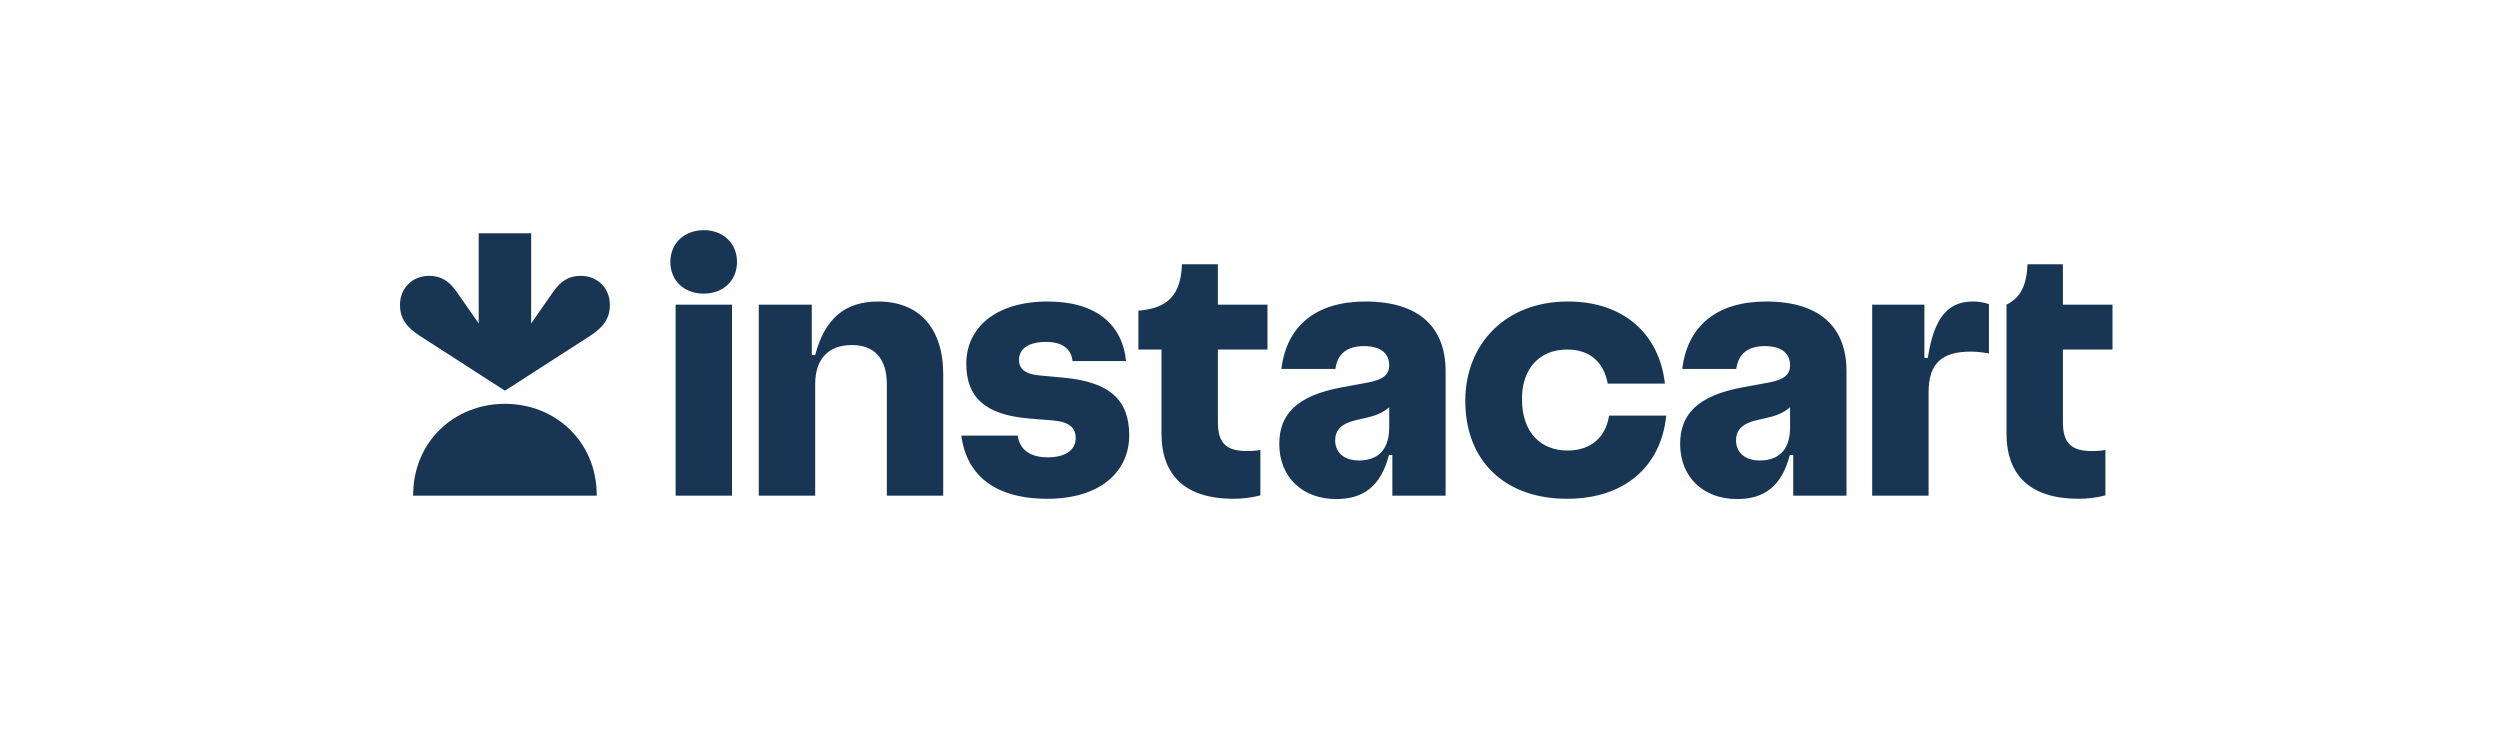 <svg width="136" height="40" viewBox="0 0 136 40" fill="none" xmlns="http://www.w3.org/2000/svg">
<path d="M57.818 20.541L56.577 20.426C55.763 20.356 55.435 20.07 55.435 19.57C55.435 18.985 55.935 18.6 56.905 18.6C57.818 18.6 58.275 18.999 58.347 19.642H61.258C61.072 17.744 59.731 16.402 56.991 16.402C54.137 16.402 52.566 17.857 52.566 19.784C52.566 21.582 53.551 22.567 55.992 22.768L57.22 22.867C58.175 22.939 58.518 23.267 58.518 23.837C58.518 24.437 58.019 24.879 56.991 24.879C56.034 24.879 55.464 24.451 55.364 23.696H52.295C52.566 25.764 54.023 27.134 56.977 27.134C59.845 27.134 61.429 25.665 61.429 23.68C61.429 21.754 60.373 20.77 57.818 20.541ZM47.771 16.402C45.945 16.402 44.86 17.358 44.346 19.314H44.161V16.573H41.277V26.964H44.346V20.912C44.346 19.527 45.06 18.771 46.344 18.771C47.614 18.771 48.243 19.557 48.243 20.898V26.963H51.311V20.356C51.311 17.843 49.998 16.402 47.771 16.402ZM38.295 12.52C37.253 12.52 36.468 13.206 36.468 14.247C36.468 15.289 37.239 15.974 38.281 15.974C39.322 15.974 40.093 15.288 40.093 14.247C40.093 13.219 39.322 12.52 38.295 12.52ZM39.822 16.573H36.754V26.963H39.822L39.822 16.573ZM66.253 14.375H64.298C64.241 16.046 63.527 16.773 61.928 16.901V19.014H63.185V23.581C63.185 25.879 64.497 27.134 67.109 27.134C67.6 27.134 68.09 27.072 68.565 26.949V24.479C68.32 24.52 68.072 24.539 67.824 24.536C66.724 24.536 66.253 24.122 66.253 22.965V19.014H68.951V16.573H66.253V14.375ZM114.92 19.014V16.573H112.223V14.375H110.296C110.253 15.531 109.91 16.202 109.154 16.573V23.581C109.154 25.879 110.467 27.134 113.079 27.134C113.57 27.134 114.06 27.072 114.535 26.949V24.479C114.29 24.52 114.041 24.539 113.793 24.536C112.694 24.536 112.223 24.122 112.223 22.965V19.014H114.92ZM104.873 19.47H104.687V16.573H101.847V26.963H104.916V21.34C104.916 19.784 105.615 19.128 107.214 19.128C107.485 19.128 107.784 19.157 108.198 19.227V16.545C107.919 16.447 107.624 16.398 107.328 16.402C106.085 16.402 105.229 17.116 104.873 19.47ZM85.277 24.509C83.836 24.509 82.794 23.552 82.794 21.697C82.794 20.041 83.764 19.014 85.249 19.014C86.519 19.014 87.247 19.727 87.461 20.869H90.572C90.273 18.2 88.361 16.401 85.292 16.401C81.924 16.401 79.712 18.686 79.712 21.811C79.712 25.05 81.838 27.134 85.249 27.134C88.346 27.134 90.358 25.408 90.644 22.61H87.532C87.362 23.752 86.576 24.508 85.277 24.508V24.509ZM74.274 16.402C71.605 16.402 69.993 17.715 69.707 20.069H72.647C72.746 19.256 73.275 18.828 74.202 18.828C75.144 18.828 75.573 19.256 75.573 19.87C75.573 20.384 75.245 20.655 74.403 20.812L73.003 21.069C70.535 21.525 69.593 22.538 69.593 24.151C69.593 25.992 70.891 27.149 72.69 27.149C74.159 27.149 75.116 26.463 75.559 24.751H75.744V26.963H78.641V20.184C78.641 17.829 77.228 16.402 74.274 16.402ZM73.932 25.05C73.104 25.05 72.633 24.608 72.633 23.951C72.633 23.41 72.961 23.038 73.775 22.853L74.345 22.724C74.837 22.61 75.22 22.458 75.573 22.153V23.253C75.573 24.522 74.902 25.05 73.932 25.05ZM96.081 16.402C93.412 16.402 91.8 17.715 91.514 20.069H94.454C94.555 19.256 95.082 18.828 96.01 18.828C96.952 18.828 97.38 19.256 97.38 19.87C97.38 20.384 97.052 20.655 96.21 20.812L94.811 21.069C92.342 21.525 91.4 22.538 91.4 24.151C91.4 25.992 92.698 27.149 94.497 27.149C95.967 27.149 96.923 26.463 97.366 24.751H97.551V26.963H100.449V20.184C100.449 17.829 99.035 16.402 96.081 16.402ZM95.739 25.05C94.911 25.05 94.44 24.608 94.44 23.951C94.44 23.41 94.768 23.038 95.582 22.853L96.152 22.724C96.644 22.61 97.027 22.458 97.38 22.153V23.253C97.38 24.522 96.71 25.05 95.739 25.05Z" fill="#183654"/>
<path d="M31.588 15.006C30.957 15.006 30.507 15.281 30.092 15.878L28.895 17.596V12.691H26.041V17.596L24.845 15.878C24.43 15.281 23.981 15.006 23.349 15.006C22.397 15.006 21.763 15.709 21.76 16.575C21.757 17.317 22.107 17.8 22.845 18.275L27.469 21.254L32.093 18.276C32.83 17.8 33.18 17.317 33.177 16.576C33.175 15.709 32.54 15.006 31.588 15.006Z" fill="#183654"/>
<path d="M27.469 21.968C30.216 21.968 32.47 24.02 32.463 26.963H22.474C22.468 24.02 24.72 21.968 27.469 21.968Z" fill="#183654"/>
</svg>
